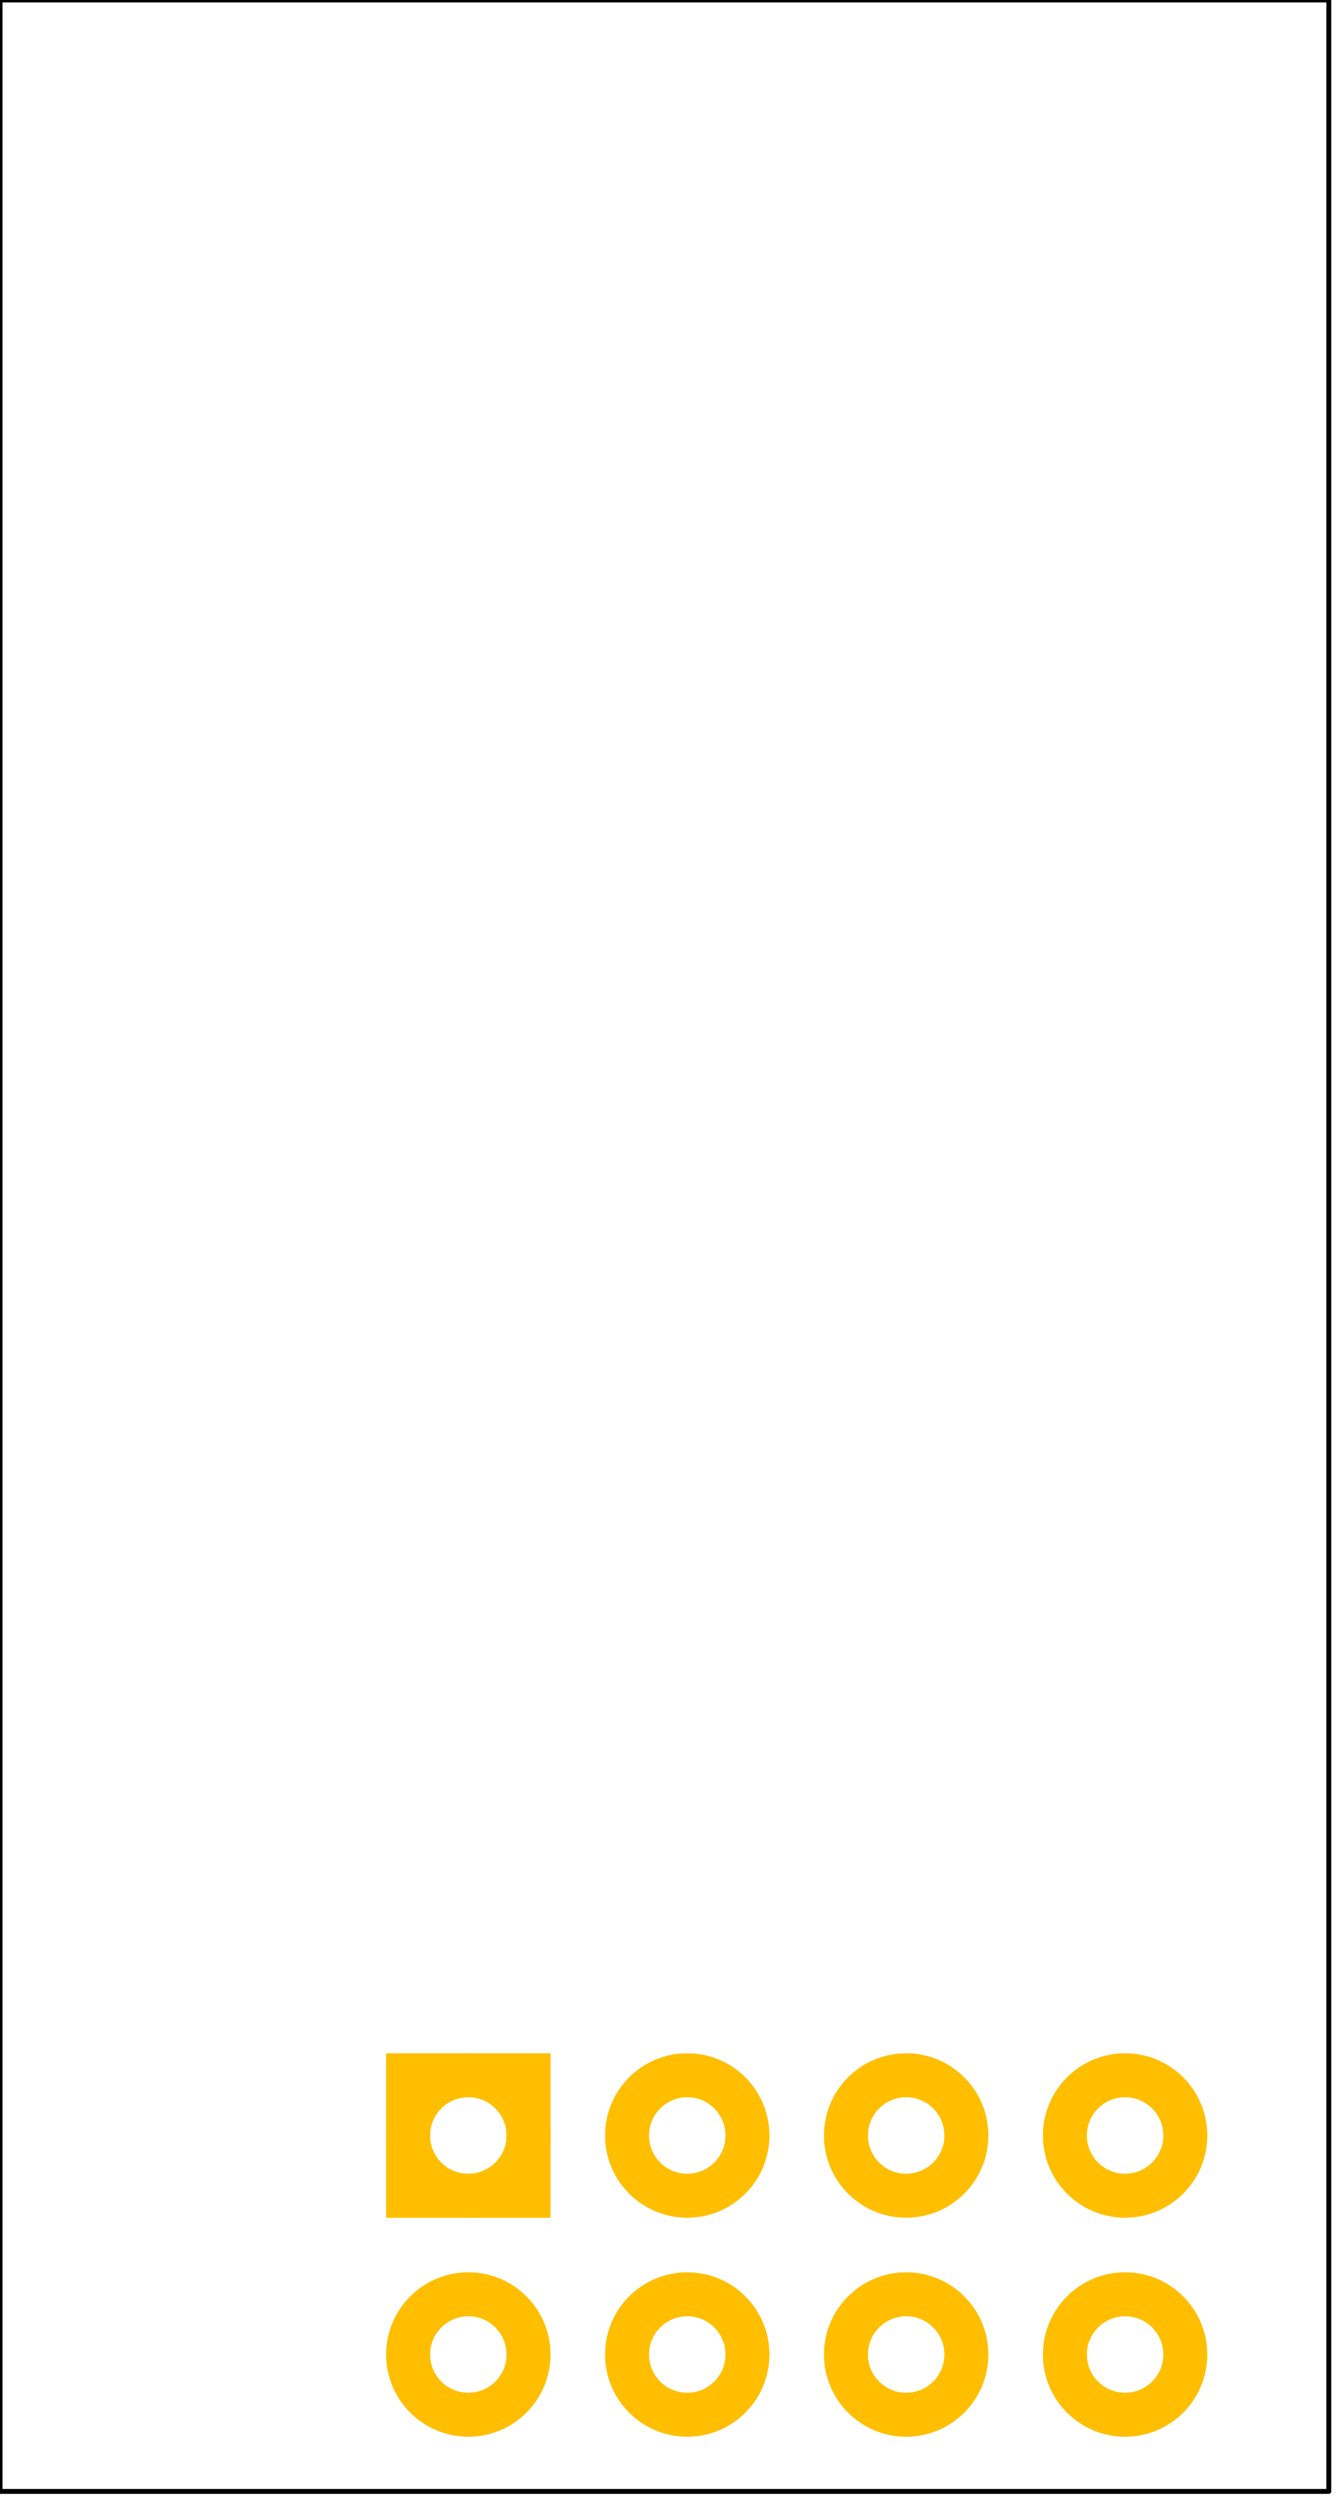 <?xml version='1.0' encoding='UTF-8' standalone='no'?>
<!-- Created with Fritzing (http://www.fritzing.org/) -->
<svg xmlns:svg='http://www.w3.org/2000/svg' xmlns='http://www.w3.org/2000/svg' version='1.2' baseProfile='tiny' x='0in' y='0in' width='0.611in' height='1.141in' viewBox='0 0 44 82.175' >
<g partID='6209011'>
	<g xmlns="http://www.w3.org/2000/svg" id="silkscreen">
		<rect style="stroke-linecap:round;stroke-linejoin:round;stroke-miterlimit:4;stroke-dasharray:none"  width="43.7" height="81.9" x="0" y="0"  id="rect1" fill="none"  stroke-width="0.16" stroke="#000000"/>
	</g>
</g>
<g partID='6209012'>
	<g xmlns="http://www.w3.org/2000/svg" id="copper0">
		<g xmlns="http://www.w3.org/2000/svg" id="copper1">
			 <rect xmlns="http://www.w3.org/2000/svg"    x="13.42" y="68.22" width="3.96" height="3.96"  fill="none" stroke="rgb(255, 191, 0)" stroke-width="1.44"/>
			 <circle xmlns="http://www.w3.org/2000/svg" cx="15.4" cy="70.2" r="1.98" fill="none" id="connector1pin" stroke="rgb(255, 191, 0)" stroke-width="1.44"/>
			 <circle xmlns="http://www.w3.org/2000/svg" cx="22.6" cy="70.2" r="1.98" fill="none" id="connector2pin" stroke="rgb(255, 191, 0)" stroke-width="1.44"/>
			 <circle xmlns="http://www.w3.org/2000/svg" cx="29.8" cy="70.2" r="1.98" fill="none" id="connector3pin" stroke="rgb(255, 191, 0)" stroke-width="1.44"/>
			 <circle xmlns="http://www.w3.org/2000/svg" cx="37.0" cy="70.2" r="1.98" fill="none" id="connector4pin" stroke="rgb(255, 191, 0)" stroke-width="1.44"/>
			 <circle xmlns="http://www.w3.org/2000/svg" cx="15.4" cy="77.4" r="1.98" fill="none" id="connector5pin" stroke="rgb(255, 191, 0)" stroke-width="1.44"/>
			 <circle xmlns="http://www.w3.org/2000/svg" cx="22.6" cy="77.4" r="1.98" fill="none" id="connector6pin" stroke="rgb(255, 191, 0)" stroke-width="1.44"/>
			 <circle xmlns="http://www.w3.org/2000/svg" cx="29.8" cy="77.4" r="1.98" fill="none" id="connector7pin" stroke="rgb(255, 191, 0)" stroke-width="1.44"/>
			 <circle xmlns="http://www.w3.org/2000/svg" cx="37.0" cy="77.4" r="1.98" fill="none" id="connector8pin" stroke="rgb(255, 191, 0)" stroke-width="1.44"/>
		</g>
	</g>
</g>
<g partID='6209013'>
	<g xmlns="http://www.w3.org/2000/svg" id="copper1">
			 <rect xmlns="http://www.w3.org/2000/svg"    x="13.42" y="68.22" width="3.96" height="3.96"  fill="none" stroke="rgb(255, 191, 0)" stroke-width="1.44"/>
			 <circle xmlns="http://www.w3.org/2000/svg" cx="15.4" cy="70.2" r="1.98" fill="none" id="connector1pin" stroke="rgb(255, 191, 0)" stroke-width="1.44"/>
			 <circle xmlns="http://www.w3.org/2000/svg" cx="22.6" cy="70.2" r="1.98" fill="none" id="connector2pin" stroke="rgb(255, 191, 0)" stroke-width="1.44"/>
			 <circle xmlns="http://www.w3.org/2000/svg" cx="29.8" cy="70.2" r="1.98" fill="none" id="connector3pin" stroke="rgb(255, 191, 0)" stroke-width="1.44"/>
			 <circle xmlns="http://www.w3.org/2000/svg" cx="37.0" cy="70.2" r="1.98" fill="none" id="connector4pin" stroke="rgb(255, 191, 0)" stroke-width="1.44"/>
			 <circle xmlns="http://www.w3.org/2000/svg" cx="15.4" cy="77.4" r="1.98" fill="none" id="connector5pin" stroke="rgb(255, 191, 0)" stroke-width="1.44"/>
			 <circle xmlns="http://www.w3.org/2000/svg" cx="22.6" cy="77.4" r="1.98" fill="none" id="connector6pin" stroke="rgb(255, 191, 0)" stroke-width="1.44"/>
			 <circle xmlns="http://www.w3.org/2000/svg" cx="29.8" cy="77.4" r="1.98" fill="none" id="connector7pin" stroke="rgb(255, 191, 0)" stroke-width="1.44"/>
			 <circle xmlns="http://www.w3.org/2000/svg" cx="37.0" cy="77.4" r="1.98" fill="none" id="connector8pin" stroke="rgb(255, 191, 0)" stroke-width="1.44"/>
	</g>
</g>

</svg>